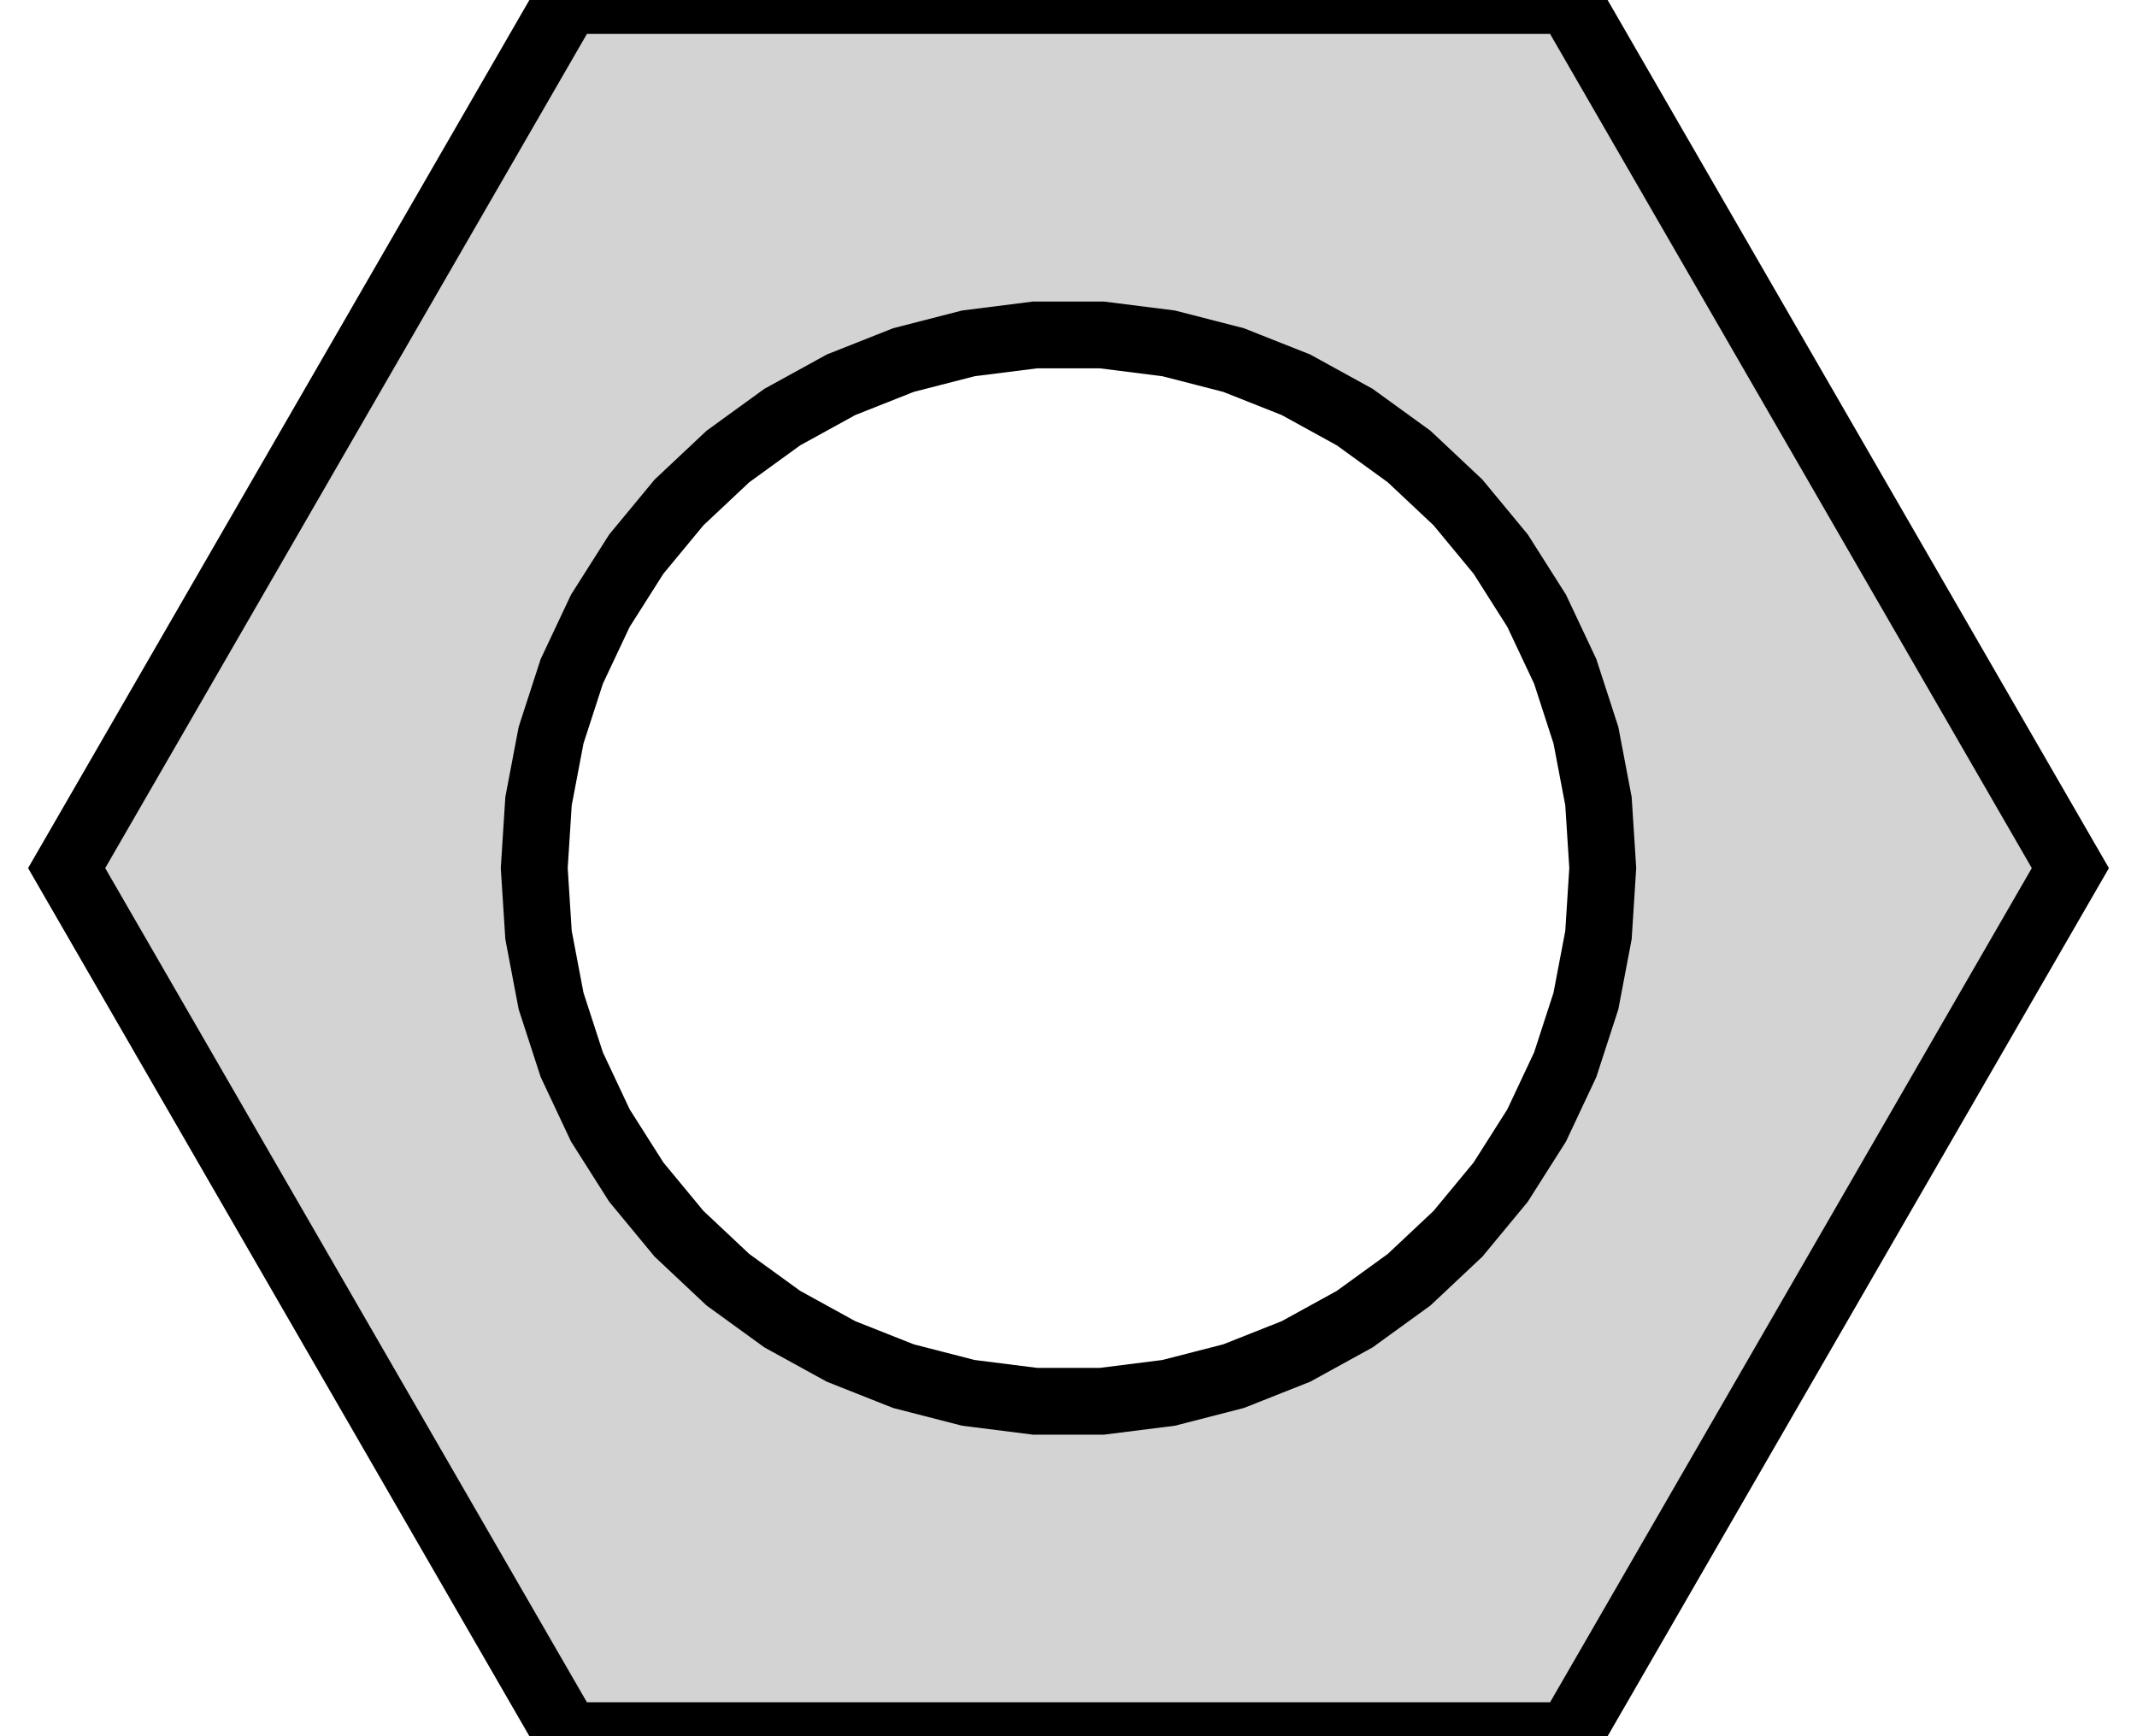 <?xml version="1.0" standalone="no"?>
<!DOCTYPE svg PUBLIC "-//W3C//DTD SVG 1.1//EN" "http://www.w3.org/Graphics/SVG/1.1/DTD/svg11.dtd">
<svg width="16mm" height="13mm" viewBox="-8 -16 16 13" xmlns="http://www.w3.org/2000/svg" version="1.1">
<title>OpenSCAD Model</title>
<path d="
M 7.501,-9.5 L 3.75,-15.996 L -3.75,-15.996 L -7.501,-9.5 L -3.75,-3.004 L 3.75,-3.004
 z
M -0.251,-5.508 L -0.75,-5.571 L -1.236,-5.696 L -1.703,-5.881 L -2.143,-6.123 L -2.55,-6.418
 L -2.916,-6.762 L -3.236,-7.149 L -3.505,-7.573 L -3.719,-8.028 L -3.874,-8.505 L -3.968,-8.999
 L -4,-9.5 L -3.968,-10.001 L -3.874,-10.495 L -3.719,-10.973 L -3.505,-11.427 L -3.236,-11.851
 L -2.916,-12.238 L -2.55,-12.582 L -2.143,-12.877 L -1.703,-13.119 L -1.236,-13.304 L -0.75,-13.429
 L -0.251,-13.492 L 0.251,-13.492 L 0.75,-13.429 L 1.236,-13.304 L 1.703,-13.119 L 2.143,-12.877
 L 2.55,-12.582 L 2.916,-12.238 L 3.236,-11.851 L 3.505,-11.427 L 3.719,-10.973 L 3.874,-10.495
 L 3.968,-10.001 L 4,-9.5 L 3.968,-8.999 L 3.874,-8.505 L 3.719,-8.028 L 3.505,-7.573
 L 3.236,-7.149 L 2.916,-6.762 L 2.55,-6.418 L 2.143,-6.123 L 1.703,-5.881 L 1.236,-5.696
 L 0.75,-5.571 L 0.251,-5.508 z
" stroke="black" fill="lightgray" stroke-width="0.5"/>
</svg>
